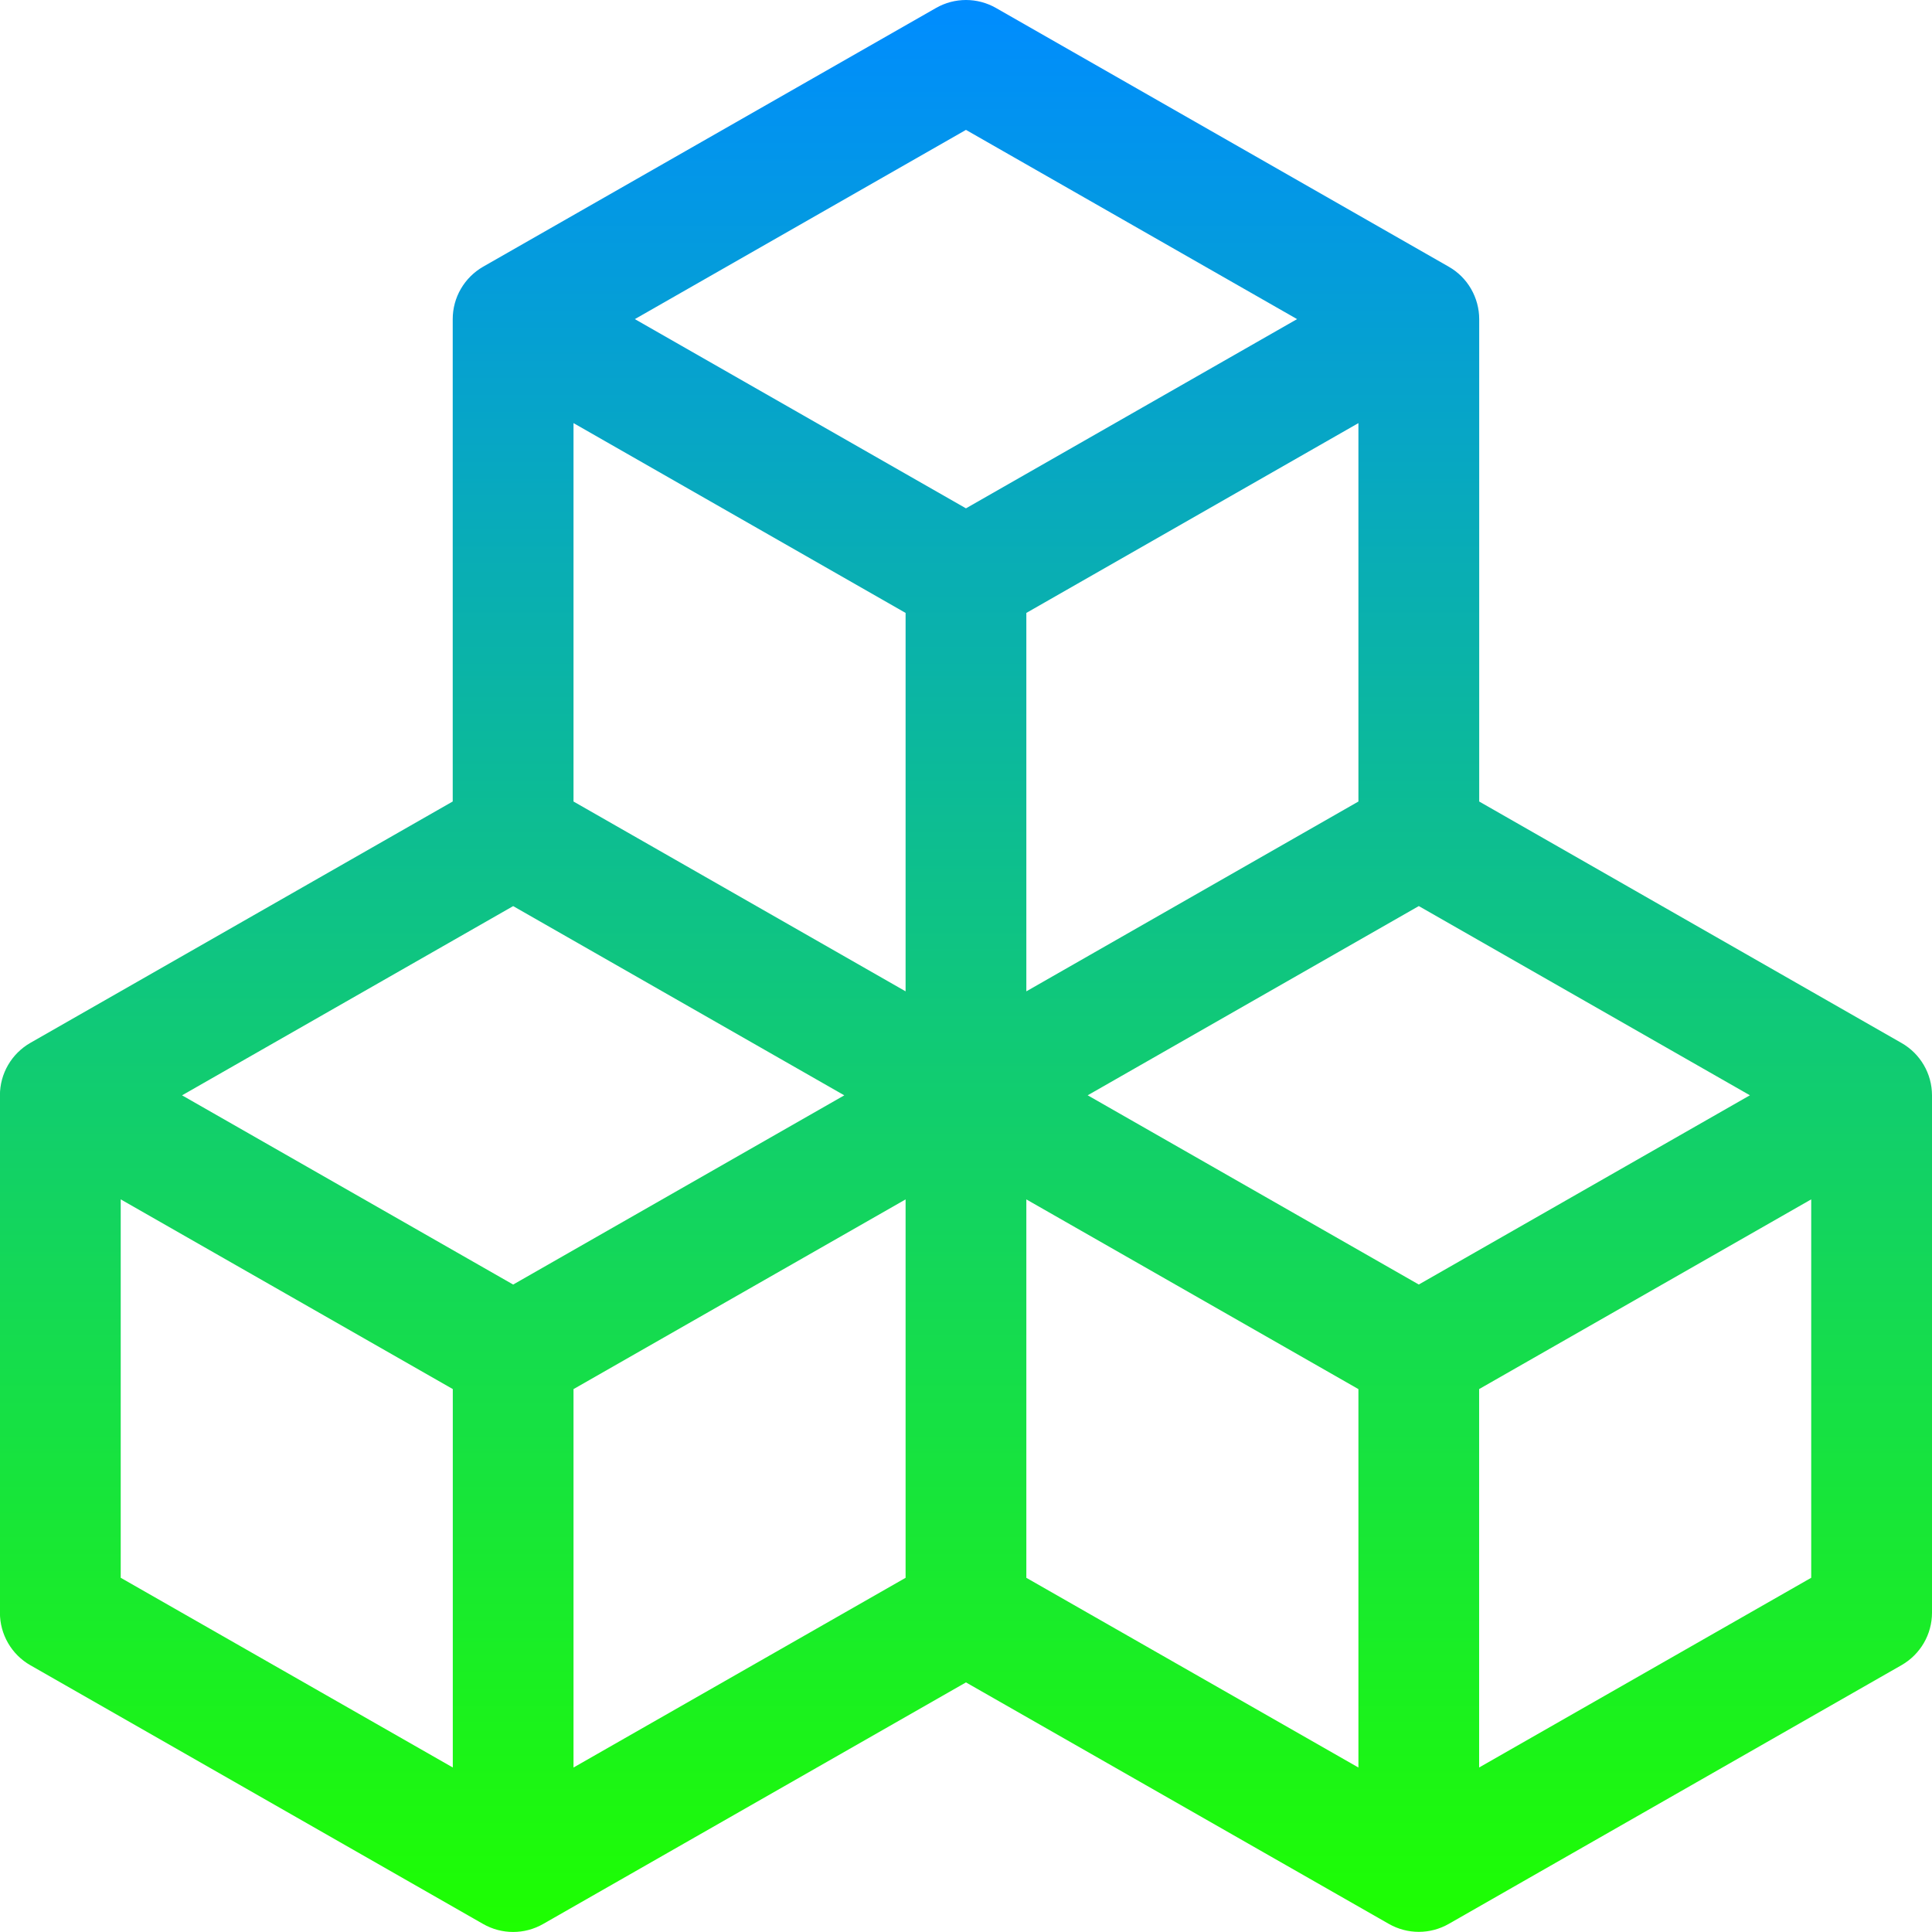 <svg fill="none" height="52" viewBox="0 0 52 52" width="52" xmlns="http://www.w3.org/2000/svg" xmlns:xlink="http://www.w3.org/1999/xlink"><linearGradient id="a" gradientUnits="userSpaceOnUse" x1="26" x2="26" y1="0" y2="51.999"><stop offset="0" stop-color="#008cff"/><stop offset="1" stop-color="#1eff00"/></linearGradient><clipPath id="b"><path d="m0 0h52v52h-52z"/></clipPath><g clip-path="url(#b)"><path d="m25.194.214c.245-.14.523-.214.806-.214s.56.074.806.214l12.188 6.965c.249.142.456.347.599.595s.22.529.22.815v12.984l11.368 6.5c.248.141.454.346.598.592.144.246.22.526.221.812v13.93c-0.0.286-.076.568-.22.815s-.351.453-.599.595l-12.188 6.965c-.245.14-.523.214-.806.214s-.56-.074-.806-.214l-11.382-6.5-11.382 6.503c-.245.14-.523.214-.806.214s-.56-.074-.806-.214l-12.188-6.965c-.249-.142-.455-.347-.599-.595-.144-.248-.22-.529-.22-.816v-13.93c0-.286.076-.568.22-.815.144-.248.351-.453.599-.595l11.368-6.497v-12.984c0-.286.076-.568.22-.815s.351-.453.599-.595zm-11.382 24.174-8.912 5.093 8.912 5.093 8.912-5.093zm10.562 7.894-8.938 5.106v10.185l8.938-5.106zm3.25 10.185 8.938 5.106v-10.185l-8.938-5.106zm1.651-12.987 8.912 5.093 8.912-5.093-8.912-5.093zm7.287-7.907v-10.185l-8.938 5.109v10.185zm-12.188 5.109v-10.185l-8.938-5.109v10.185zm-7.287-18.093 8.912 5.093 8.912-5.093-8.912-5.093zm31.662 23.692-8.938 5.106v10.185l8.938-5.106zm-36.562 15.291v-10.185l-8.938-5.106v10.185z" fill="url(#a)"/></g></svg>